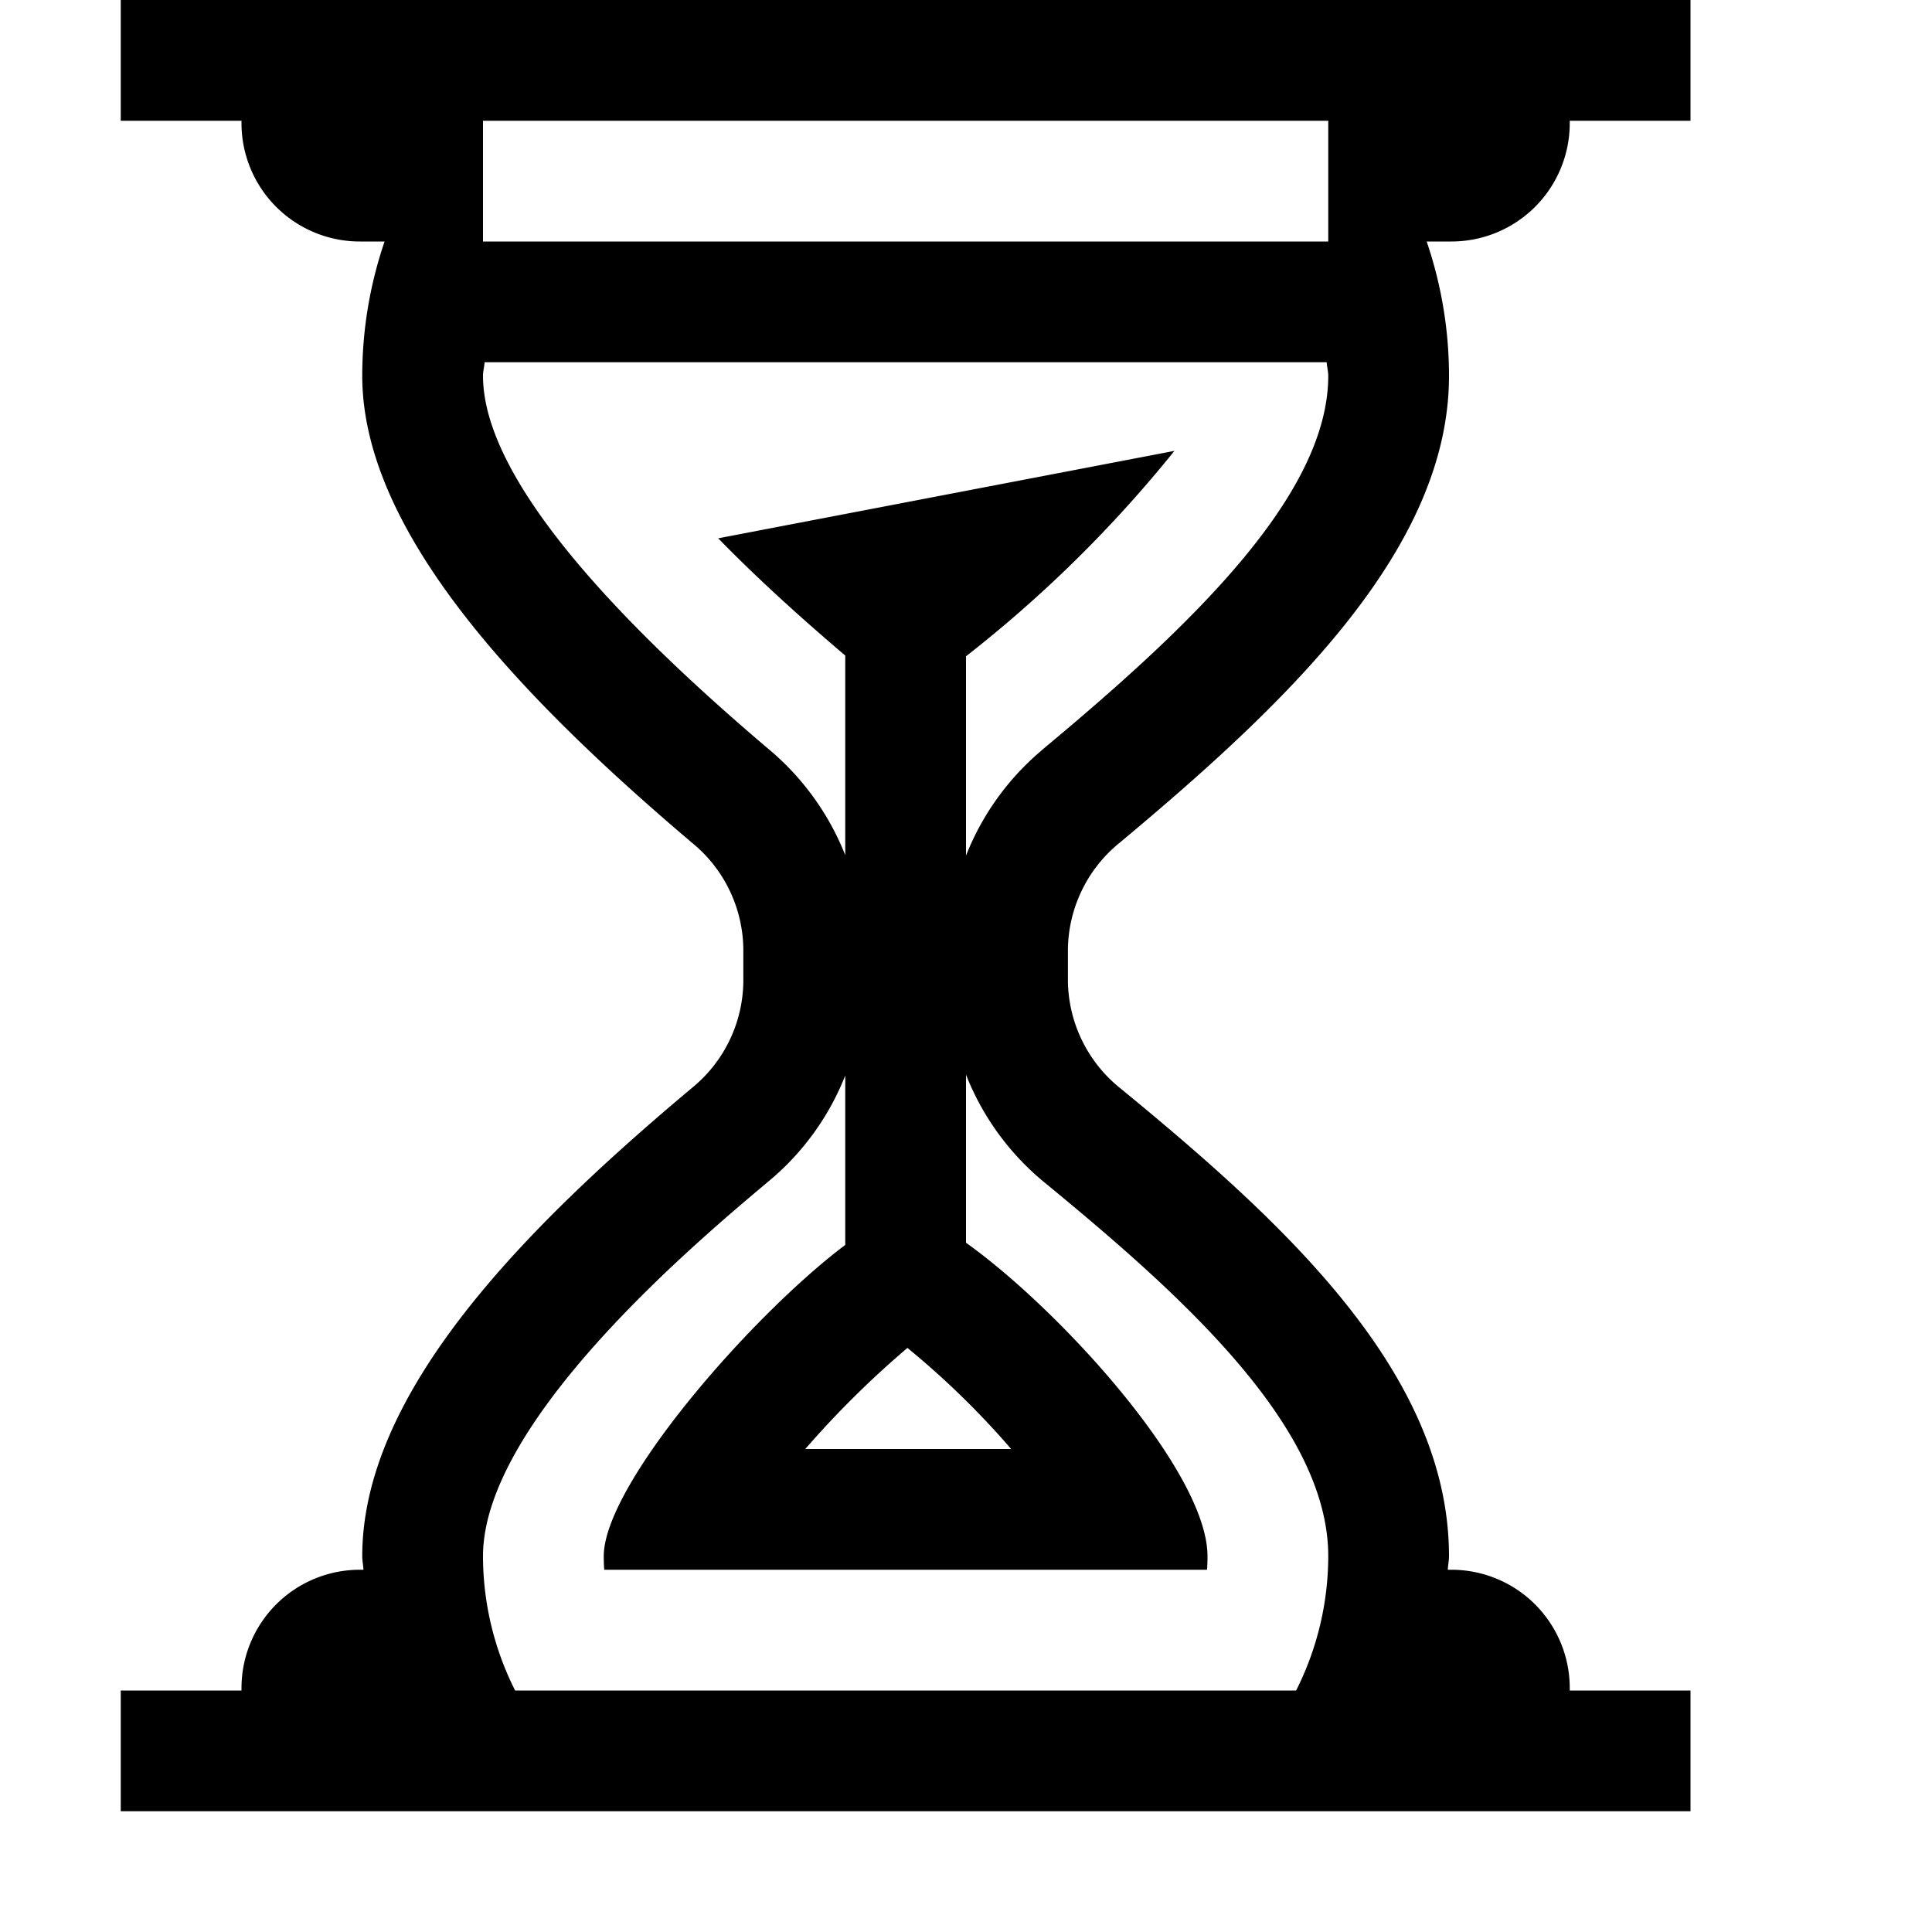 <svg id="icons" xmlns="http://www.w3.org/2000/svg" viewBox="0 0 16 16"><path d="M12.02 2a.98.98 0 0 0 .98-.98V1h1V0H1v1h1v.02a.98.98 0 0 0 .98.98h.205A3.447 3.447 0 0 0 3 3.112C3 4.4 4.297 5.764 5.734 6.982a1.153 1.153 0 0 1 .422.878v.269a1.153 1.153 0 0 1-.427.882C4.364 10.155 3 11.52 3 12.888c0 .038.008.074.01.112h-.03a.98.98 0 0 0-.98.98V14H1v1h13v-1h-1v-.02a.98.98 0 0 0-.98-.98h-.03c.002-.038.01-.074.01-.112 0-1.512-1.357-2.755-2.719-3.873a1.156 1.156 0 0 1-.437-.89v-.262a1.154 1.154 0 0 1 .43-.885C10.708 5.782 12 4.525 12 3.112A3.447 3.447 0 0 0 11.815 2h.206zM11 12.888A2.475 2.475 0 0 1 10.734 14H4.266A2.475 2.475 0 0 1 4 12.888c0-1.124 1.788-2.621 2.376-3.114A2.176 2.176 0 0 0 7 8.907v1.403c-.772.58-2 1.984-2 2.578 0 .037.001.075.004.112h4.992c.003-.037.004-.075.004-.112 0-.703-1.23-2.048-2-2.596V8.9a2.194 2.194 0 0 0 .642.886C9.782 10.722 11 11.81 11 12.888zM8.374 12H6.669a7.842 7.842 0 0 1 .846-.837 6.918 6.918 0 0 1 .859.837zm.254-5.787A2.191 2.191 0 0 0 8 7.086V5.435a10.542 10.542 0 0 0 1.726-1.701l-3.778.724c.267.275.613.598 1.052.971v1.653a2.198 2.198 0 0 0-.613-.86C4.803 4.882 4 3.837 4 3.112c0-.038.011-.074.013-.112h6.974c.002.038.013.074.013.112 0 .99-1.14 2.075-2.372 3.1zM11 2H4V1h7z"/></svg>